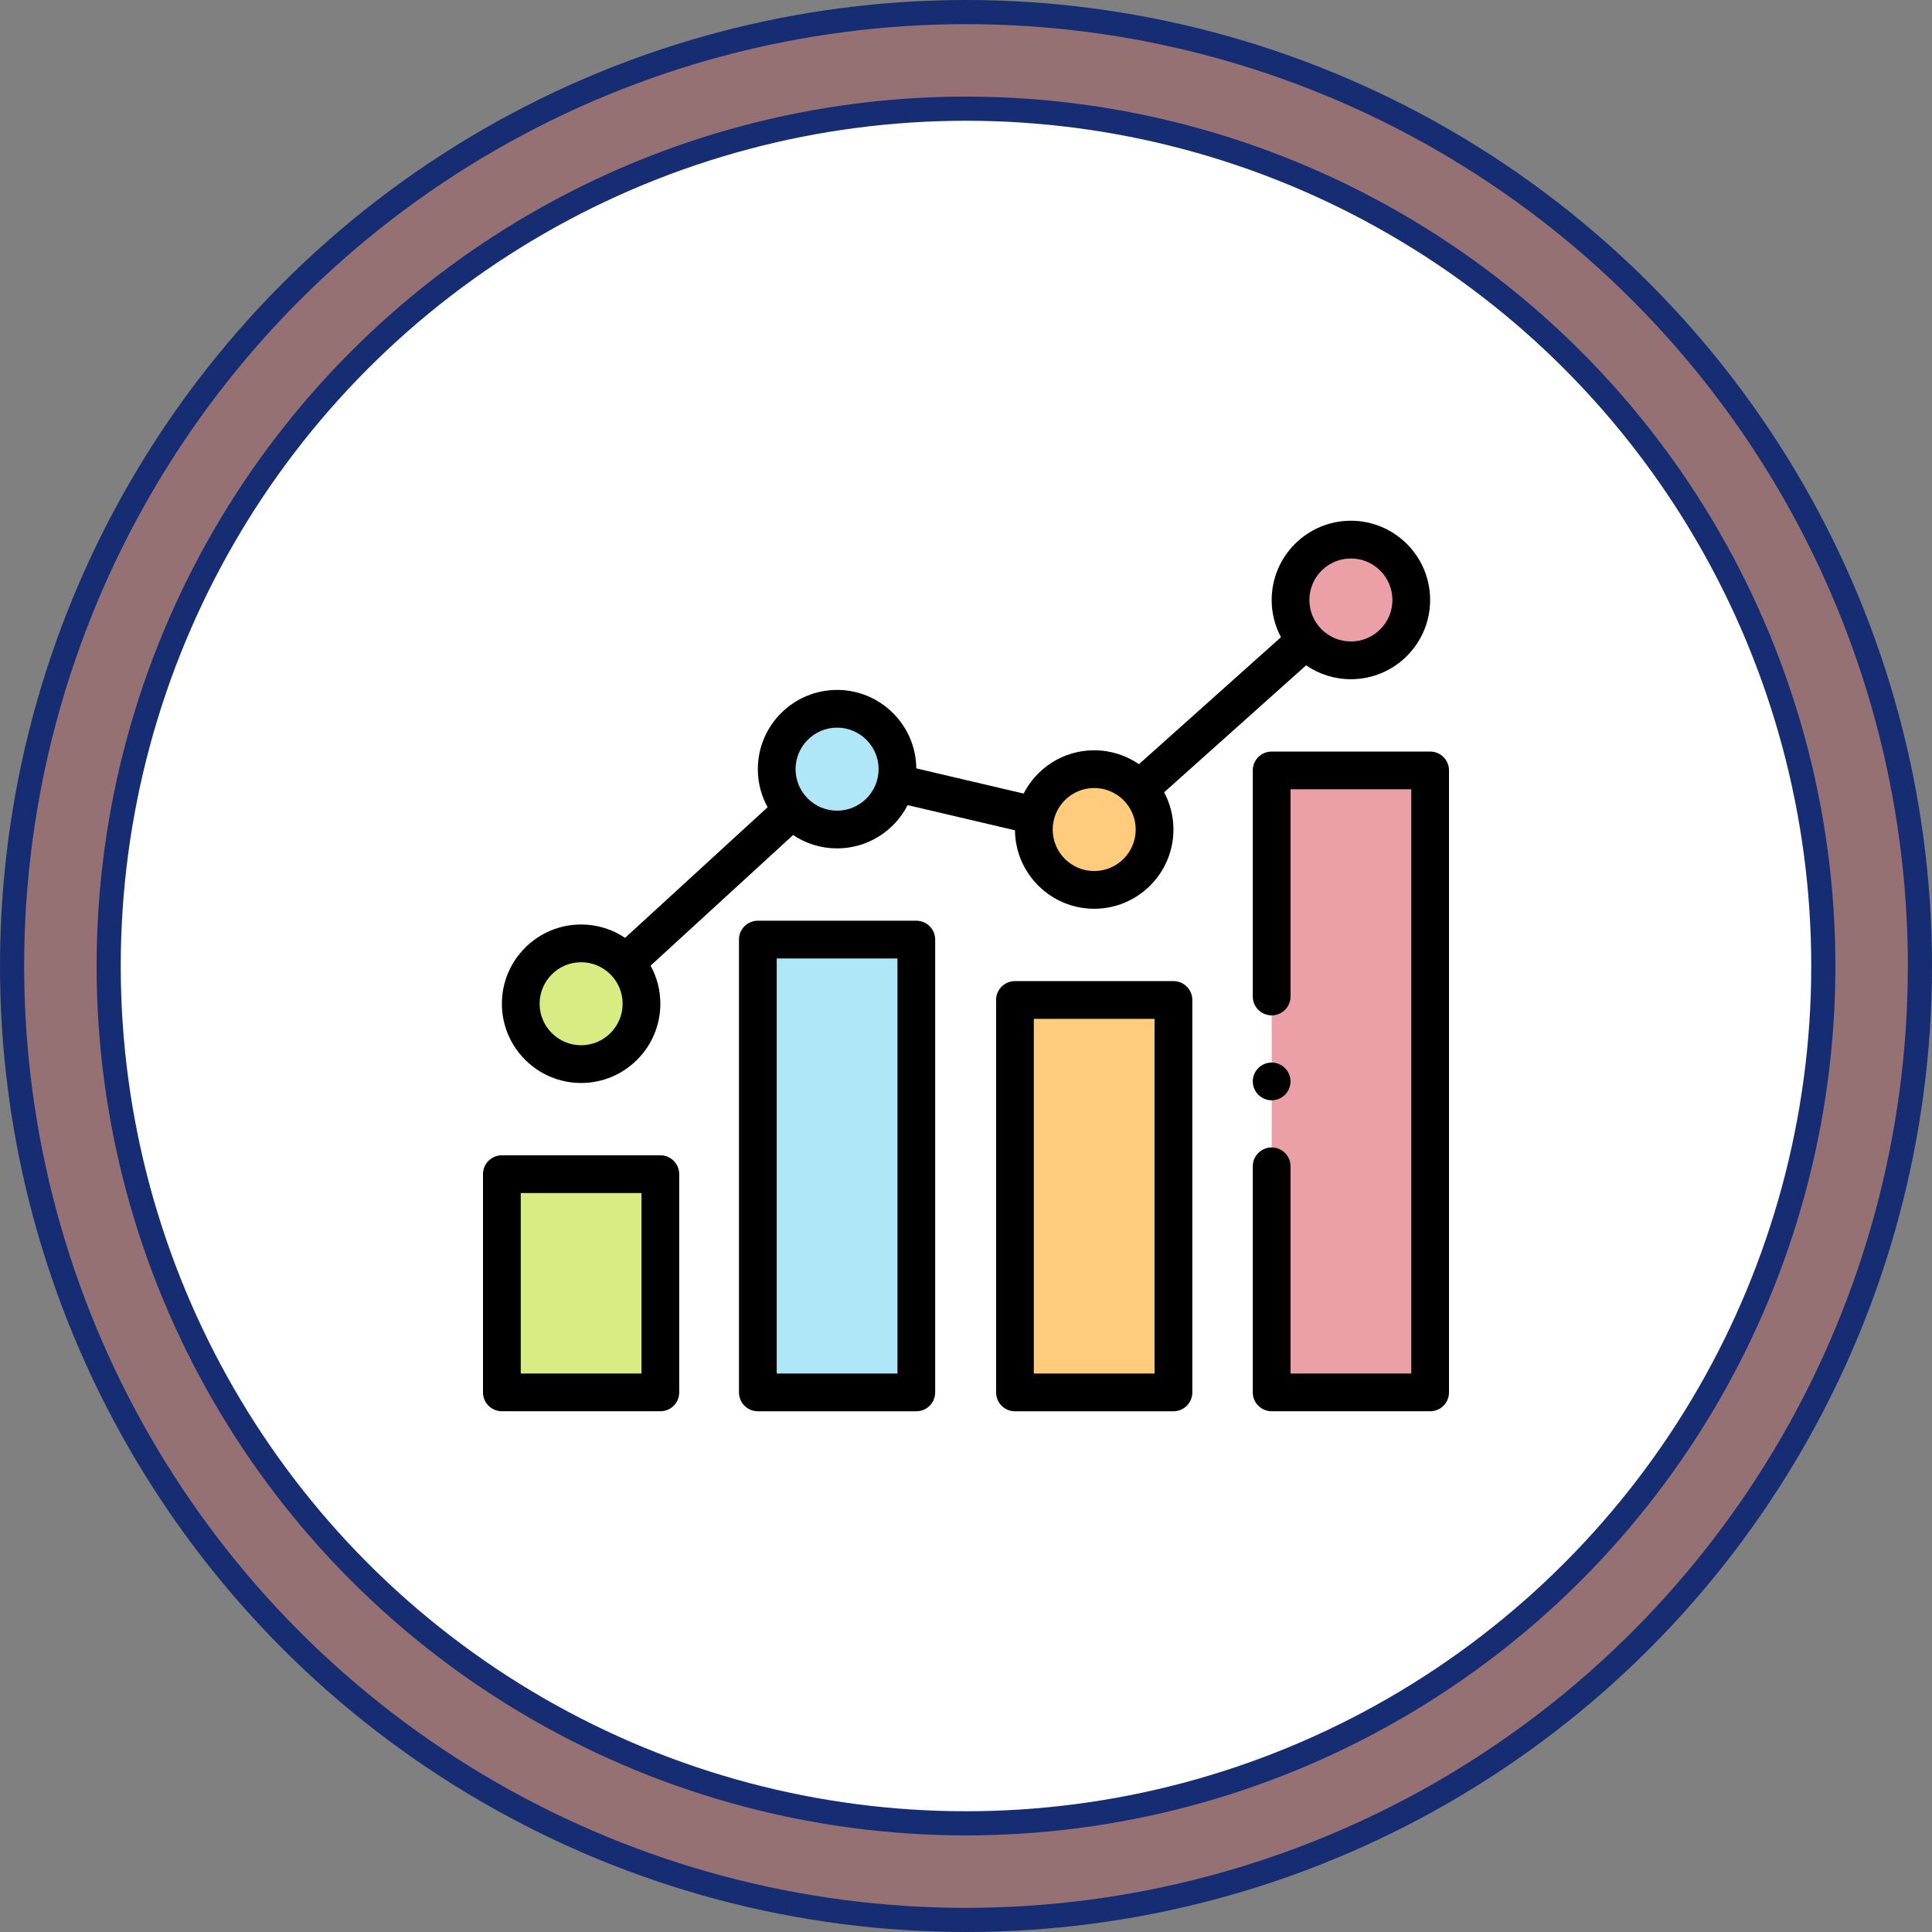 <svg width="80" height="80" viewBox="0 0 80 80" fill="none" xmlns="http://www.w3.org/2000/svg">
<rect x="0" y="0" width="80" height="80" fill="#808080" stroke="none"/>
<circle cx="40" cy="40" r="39.5" fill="#D84353" fill-opacity="0.24" stroke="#162D73"/>
<circle cx="40" cy="40" r="35.5" fill="white" stroke="#162D73"/>
<g clip-path="url(#clip0_97_264)">
<path d="M58.438 24.844C58.438 26.224 57.319 27.344 55.938 27.344C54.557 27.344 53.438 26.224 53.438 24.844C53.438 23.463 54.557 22.344 55.938 22.344C57.319 22.344 58.438 23.463 58.438 24.844Z" fill="#D84353" fill-opacity="0.5"/>
<path d="M37.162 31.849C37.162 33.23 36.043 34.349 34.662 34.349C33.281 34.349 32.162 33.23 32.162 31.849C32.162 30.468 33.281 29.349 34.662 29.349C36.043 29.349 37.162 30.468 37.162 31.849Z" fill="#B0E7F8"/>
<path d="M47.808 34.349C47.808 35.73 46.689 36.849 45.308 36.849C43.928 36.849 42.808 35.73 42.808 34.349C42.808 32.968 43.928 31.849 45.308 31.849C46.689 31.849 47.808 32.968 47.808 34.349Z" fill="#FFCB7C"/>
<path d="M26.563 41.562C26.563 42.943 25.444 44.062 24.063 44.062C22.682 44.062 21.563 42.943 21.563 41.562C21.563 40.182 22.682 39.062 24.063 39.062C25.444 39.062 26.563 40.182 26.563 41.562Z" fill="#D8EC84"/>
<path d="M20.782 48.62H27.344V57.656H20.782V48.62Z" fill="#D8EC84"/>
<path d="M31.381 38.906H37.943V57.656H31.381V38.906Z" fill="#B0E7F8"/>
<path d="M42.027 41.406H48.59V57.656H42.027V41.406Z" fill="#FFCB7C"/>
<path d="M52.657 31.901H59.219V57.656H52.657V31.901Z" fill="#D84353" fill-opacity="0.5"/>
<path d="M27.344 47.838H20.782C20.35 47.838 20 48.188 20 48.62V57.656C20 58.088 20.35 58.437 20.782 58.437H27.344C27.776 58.437 28.125 58.088 28.125 57.656V48.62C28.125 48.188 27.776 47.838 27.344 47.838ZM26.563 56.875H21.563V49.401H26.563V56.875Z" fill="black"/>
<path d="M37.943 38.125H31.381C30.949 38.125 30.599 38.475 30.599 38.906V57.656C30.599 58.088 30.949 58.438 31.381 58.438H37.943C38.375 58.438 38.724 58.088 38.724 57.656V38.906C38.724 38.475 38.374 38.125 37.943 38.125ZM37.162 56.875H32.162V39.688H37.162V56.875Z" fill="black"/>
<path d="M48.59 40.625H42.027C41.596 40.625 41.246 40.975 41.246 41.406V57.656C41.246 58.088 41.596 58.438 42.027 58.438H48.59C49.021 58.438 49.371 58.088 49.371 57.656V41.406C49.371 40.975 49.021 40.625 48.59 40.625ZM47.808 56.875H42.808V42.188H47.808V56.875Z" fill="black"/>
<path d="M24.063 44.844C25.872 44.844 27.344 43.372 27.344 41.562C27.344 40.992 27.197 40.454 26.939 39.986L32.841 34.577C33.362 34.926 33.989 35.13 34.662 35.13C35.935 35.13 37.041 34.401 37.584 33.338L42.028 34.381C42.045 36.176 43.51 37.63 45.309 37.63C47.118 37.63 48.59 36.158 48.59 34.349C48.59 33.792 48.45 33.267 48.204 32.808L54.084 27.549C54.612 27.912 55.25 28.125 55.938 28.125C57.747 28.125 59.219 26.653 59.219 24.844C59.219 23.034 57.747 21.562 55.938 21.562C54.129 21.562 52.657 23.034 52.657 24.844C52.657 25.401 52.796 25.925 53.042 26.385L47.162 31.643C46.634 31.28 45.996 31.068 45.308 31.068C44.035 31.068 42.929 31.797 42.386 32.86L37.942 31.817C37.925 30.022 36.46 28.568 34.662 28.568C32.852 28.568 31.38 30.04 31.38 31.849C31.38 32.42 31.527 32.958 31.785 33.426L25.884 38.834C25.362 38.485 24.736 38.281 24.063 38.281C22.253 38.281 20.782 39.753 20.782 41.562C20.782 43.372 22.253 44.844 24.063 44.844ZM55.938 23.125C56.886 23.125 57.657 23.896 57.657 24.844C57.657 25.792 56.886 26.562 55.938 26.562C54.99 26.562 54.219 25.792 54.219 24.844C54.219 23.896 54.99 23.125 55.938 23.125ZM45.308 32.63C46.256 32.63 47.027 33.401 47.027 34.349C47.027 35.297 46.256 36.068 45.308 36.068C44.361 36.068 43.59 35.297 43.59 34.349C43.59 33.401 44.361 32.63 45.308 32.63ZM34.662 30.13C35.609 30.13 36.381 30.901 36.381 31.849C36.381 32.797 35.609 33.568 34.662 33.568C33.714 33.568 32.943 32.797 32.943 31.849C32.943 30.901 33.714 30.13 34.662 30.13ZM24.063 39.844C25.011 39.844 25.782 40.615 25.782 41.562C25.782 42.51 25.011 43.281 24.063 43.281C23.115 43.281 22.344 42.51 22.344 41.562C22.344 40.615 23.115 39.844 24.063 39.844Z" fill="black"/>
<path d="M59.219 31.12H52.657C52.225 31.12 51.875 31.469 51.875 31.901V41.263C51.875 41.694 52.225 42.044 52.657 42.044C53.088 42.044 53.438 41.694 53.438 41.263V32.682H58.438V56.875H53.438V48.294C53.438 47.863 53.088 47.513 52.657 47.513C52.225 47.513 51.875 47.863 51.875 48.294V57.656C51.875 58.088 52.225 58.437 52.657 58.437H59.219C59.651 58.437 60 58.088 60 57.656V31.901C60 31.47 59.651 31.12 59.219 31.12Z" fill="black"/>
<path d="M52.657 45.56C52.862 45.56 53.064 45.477 53.209 45.331C53.354 45.186 53.438 44.984 53.438 44.779C53.438 44.573 53.354 44.372 53.209 44.227C53.064 44.081 52.862 43.998 52.657 43.998C52.451 43.998 52.249 44.081 52.104 44.227C51.959 44.372 51.875 44.573 51.875 44.779C51.875 44.984 51.959 45.186 52.104 45.331C52.249 45.477 52.451 45.56 52.657 45.56Z" fill="black"/>
</g>
<defs>
<clipPath id="clip0_97_264">
<rect width="40" height="40" fill="white" transform="translate(20 20)"/>
</clipPath>
</defs>
</svg>

